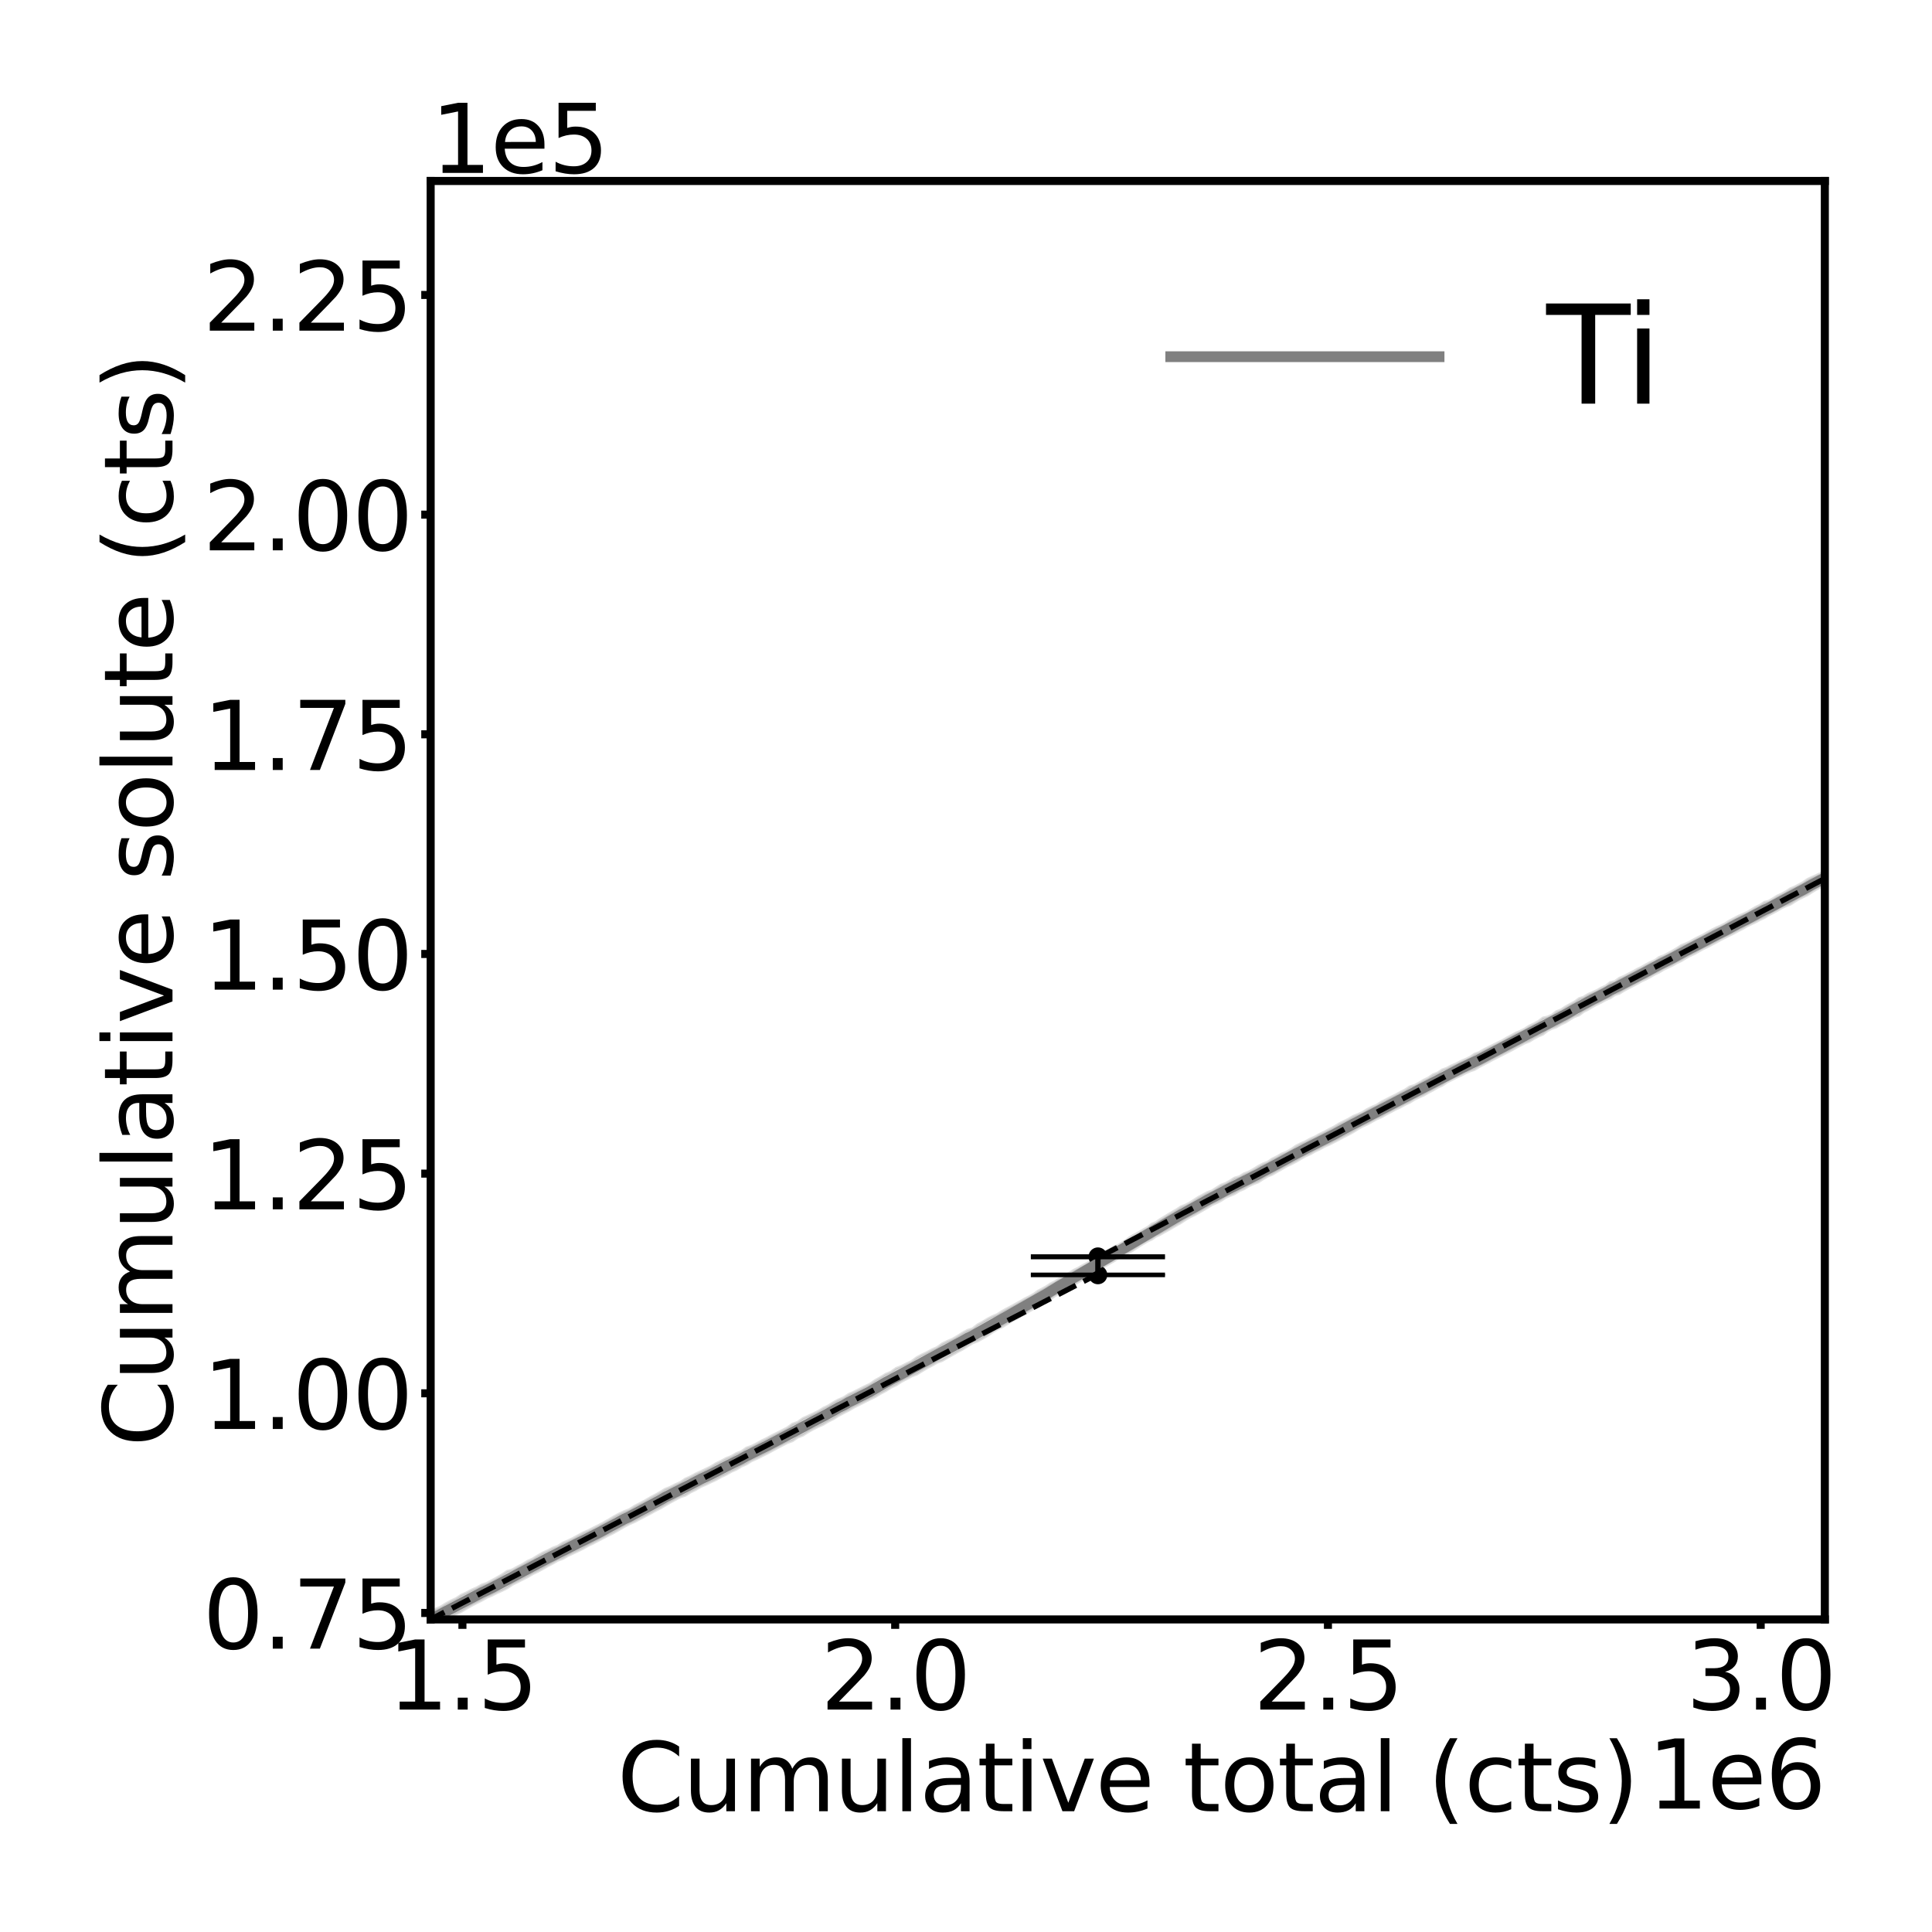 <?xml version="1.0" encoding="utf-8" standalone="no"?>
<!DOCTYPE svg PUBLIC "-//W3C//DTD SVG 1.1//EN"
  "http://www.w3.org/Graphics/SVG/1.1/DTD/svg11.dtd">
<svg xmlns:xlink="http://www.w3.org/1999/xlink" width="720pt" height="720pt" viewBox="0 0 720 720" xmlns="http://www.w3.org/2000/svg" version="1.1">
 <defs>
  <style type="text/css">*{stroke-linejoin: round; stroke-linecap: butt}</style>
 </defs>
 <g id="figure_1">
  <g id="patch_1">
   <path d="M 0 720 
L 720 720 
L 720 0 
L 0 0 
z
" style="fill: #ffffff"/>
  </g>
  <g id="axes_1">
   <g id="patch_2">
    <path d="M 160.49 603.52 
L 680.062 603.52 
L 680.062 67.44 
L 160.49 67.44 
z
" style="fill: #ffffff"/>
   </g>
   <g id="PolyCollection_1">
    <path d="M -309.703 843.11 
L -309.703 848.549 
L -307.863 847.622 
L -306.054 846.667 
L -304.26 845.845 
L -302.444 844.772 
L -300.576 843.896 
L -298.763 842.94 
L -296.935 841.932 
L -295.053 840.953 
L -293.27 840.096 
L -291.458 839.143 
L -289.593 838.219 
L -287.776 837.375 
L -285.93 836.29 
L -284.05 835.289 
L -282.171 834.303 
L -280.442 833.598 
L -278.59 832.671 
L -276.73 831.562 
L -274.902 830.686 
L -273.059 829.803 
L -271.23 828.887 
L -269.36 828.028 
L -267.529 826.959 
L -265.747 825.942 
L -263.903 825.001 
L -262.047 824.048 
L -260.219 823.114 
L -258.308 822.366 
L -256.433 821.142 
L -254.558 820.172 
L -252.679 819.255 
L -250.756 818.168 
L -248.888 817.423 
L -246.993 816.3 
L -245.101 815.355 
L -243.248 814.233 
L -241.409 813.334 
L -239.552 812.174 
L -237.656 811.493 
L -235.761 810.316 
L -233.919 809.447 
L -232.072 808.527 
L -230.145 807.473 
L -228.235 806.474 
L -226.346 805.644 
L -224.471 804.513 
L -222.575 803.544 
L -220.729 802.465 
L -218.885 801.537 
L -217.036 800.764 
L -215.182 799.68 
L -213.315 798.736 
L -211.434 797.589 
L -209.5 796.777 
L -207.613 795.906 
L -205.752 794.94 
L -203.893 793.918 
L -201.992 793.049 
L -200.133 792.043 
L -198.276 791.08 
L -196.413 790.173 
L -194.542 789.265 
L -192.67 788.237 
L -190.8 787.347 
L -188.87 786.242 
L -187.046 785.241 
L -185.159 784.458 
L -183.246 783.724 
L -181.368 782.658 
L -179.506 781.701 
L -177.567 780.661 
L -175.727 779.638 
L -173.837 778.579 
L -171.919 777.807 
L -170.103 776.79 
L -168.216 775.554 
L -166.327 774.662 
L -164.461 773.724 
L -162.595 772.812 
L -160.731 771.75 
L -158.896 770.845 
L -157.056 770.032 
L -155.176 769.045 
L -153.252 768.069 
L -151.343 766.986 
L -149.499 766.068 
L -147.617 765.227 
L -145.719 764.196 
L -143.798 763.189 
L -141.984 762.176 
L -140.127 761.221 
L -138.253 760.254 
L -136.33 759.183 
L -134.438 758.249 
L -132.588 757.669 
L -130.728 756.425 
L -128.857 755.512 
L -126.971 754.43 
L -125.086 753.556 
L -123.23 752.479 
L -121.346 751.545 
L -119.477 750.454 
L -117.633 749.632 
L -115.754 748.506 
L -113.901 747.453 
L -112.024 746.876 
L -110.156 745.635 
L -108.252 744.72 
L -106.391 743.812 
L -104.485 742.706 
L -102.584 741.97 
L -100.727 741.02 
L -98.858 739.97 
L -96.992 738.832 
L -95.087 738.104 
L -93.226 737.131 
L -91.277 736.222 
L -89.373 735.403 
L -87.502 734.428 
L -85.632 733.38 
L -83.786 732.476 
L -81.914 731.491 
L -80.031 730.48 
L -78.179 729.496 
L -76.312 728.407 
L -74.462 727.648 
L -72.575 726.739 
L -70.719 725.564 
L -68.825 724.749 
L -66.911 723.557 
L -65.061 722.572 
L -63.225 721.785 
L -61.375 720.903 
L -59.482 719.539 
L -57.623 718.65 
L -55.724 717.817 
L -53.833 716.884 
L -51.936 715.903 
L -50.079 714.861 
L -48.21 713.992 
L -46.317 712.95 
L -44.365 712.003 
L -42.478 711.037 
L -40.594 709.923 
L -38.724 709.168 
L -36.833 708.071 
L -34.955 707.158 
L -33.098 706.2 
L -31.253 705.182 
L -29.342 704.109 
L -27.491 703.093 
L -25.554 701.957 
L -23.699 700.93 
L -21.817 699.927 
L -19.914 699.003 
L -18.012 697.77 
L -16.088 696.947 
L -14.185 695.905 
L -12.26 694.927 
L -10.381 693.979 
L -8.475 692.965 
L -6.614 691.974 
L -4.734 691.048 
L -2.865 690.042 
L -0.983 688.913 
L 0.938 688.014 
L 2.857 687.014 
L 4.753 686.148 
L 6.66 685.167 
L 8.54 684.461 
L 10.467 683.315 
L 12.36 682.396 
L 14.278 681.491 
L 16.184 680.492 
L 18.089 679.629 
L 19.928 678.762 
L 21.79 677.655 
L 23.683 676.824 
L 25.569 675.676 
L 27.481 674.686 
L 29.416 673.607 
L 31.337 672.708 
L 33.204 671.759 
L 35.019 670.814 
L 36.846 670.036 
L 38.745 668.908 
L 40.647 667.942 
L 42.547 667.017 
L 44.48 666.065 
L 46.332 665.095 
L 48.278 663.928 
L 50.235 663.087 
L 52.108 662.268 
L 54.044 661.186 
L 55.932 660.259 
L 57.838 659.324 
L 59.755 658.173 
L 61.674 657.189 
L 63.592 656.172 
L 65.533 655.361 
L 67.398 654.21 
L 69.298 653.253 
L 71.201 652.447 
L 73.075 651.582 
L 74.967 650.619 
L 76.871 649.452 
L 78.736 648.381 
L 80.615 647.353 
L 82.48 646.549 
L 84.308 645.515 
L 86.213 644.507 
L 88.158 643.463 
L 90.052 642.406 
L 91.941 641.419 
L 93.825 640.597 
L 95.728 639.441 
L 97.627 638.552 
L 99.526 637.479 
L 101.448 636.71 
L 103.361 635.701 
L 105.228 634.844 
L 107.147 633.791 
L 109.027 632.795 
L 110.962 631.765 
L 112.884 630.879 
L 114.83 629.745 
L 116.731 628.8 
L 118.684 627.85 
L 120.601 626.854 
L 122.48 625.872 
L 124.401 624.872 
L 126.307 624.228 
L 128.143 623.061 
L 130.01 622.028 
L 131.925 620.887 
L 133.849 619.977 
L 135.745 618.993 
L 137.675 617.804 
L 139.538 616.904 
L 141.428 615.849 
L 143.298 615 
L 145.223 614.02 
L 147.186 612.928 
L 149.105 612.17 
L 150.954 611.153 
L 152.861 610.154 
L 154.8 609.153 
L 156.71 608.16 
L 158.606 607.403 
L 160.49 606.331 
L 162.339 605.434 
L 164.289 604.36 
L 166.244 603.519 
L 168.14 602.539 
L 170.041 601.437 
L 171.914 600.549 
L 173.827 599.41 
L 175.743 598.31 
L 177.616 597.346 
L 179.561 596.378 
L 181.48 595.286 
L 183.363 594.49 
L 185.234 593.553 
L 187.148 592.723 
L 189.025 591.79 
L 190.919 590.484 
L 192.791 589.574 
L 194.657 588.636 
L 196.562 587.68 
L 198.44 586.552 
L 200.374 585.64 
L 202.258 584.638 
L 204.121 583.563 
L 205.948 582.606 
L 207.822 581.517 
L 209.712 580.867 
L 211.642 579.738 
L 213.486 578.88 
L 215.388 577.999 
L 217.286 577.083 
L 219.221 575.965 
L 221.103 575.081 
L 223.005 574.073 
L 224.906 573.093 
L 226.819 572.108 
L 228.724 571.187 
L 230.671 570.058 
L 232.59 568.949 
L 234.524 567.921 
L 236.495 567.081 
L 238.452 566.049 
L 240.346 565.053 
L 242.266 564.063 
L 244.104 563.038 
L 246.011 562.074 
L 247.918 560.955 
L 249.795 559.868 
L 251.678 558.861 
L 253.608 557.848 
L 255.471 557.241 
L 257.418 556.02 
L 259.281 555.122 
L 261.197 553.996 
L 263.066 553.2 
L 264.988 552.255 
L 266.86 551.415 
L 268.732 550.329 
L 270.643 549.456 
L 272.536 548.381 
L 274.413 547.559 
L 276.285 546.419 
L 278.194 545.6 
L 280.084 544.39 
L 282.018 543.557 
L 283.908 542.6 
L 285.823 541.671 
L 287.708 540.655 
L 289.603 539.62 
L 291.53 538.623 
L 293.432 537.645 
L 295.351 536.954 
L 297.269 535.638 
L 299.202 534.885 
L 301.136 533.626 
L 303.006 532.591 
L 304.919 531.647 
L 306.78 530.825 
L 308.662 529.704 
L 310.583 528.75 
L 312.475 527.545 
L 314.435 526.505 
L 316.381 525.519 
L 318.406 524.346 
L 320.367 523.377 
L 322.313 522.384 
L 324.252 521.404 
L 326.192 520.486 
L 328.117 519.306 
L 330.097 518.28 
L 332.064 517.013 
L 333.962 516.162 
L 335.903 514.866 
L 337.853 513.867 
L 339.75 512.836 
L 341.691 512.098 
L 343.571 510.931 
L 345.491 509.775 
L 347.367 508.804 
L 349.27 507.703 
L 351.154 507.053 
L 353.019 505.94 
L 354.94 504.87 
L 356.831 503.792 
L 358.73 502.799 
L 360.594 501.616 
L 362.46 500.479 
L 364.357 499.76 
L 366.209 498.758 
L 368.049 497.674 
L 369.843 496.438 
L 371.629 495.358 
L 373.405 494.531 
L 375.204 493.435 
L 376.904 492.401 
L 378.631 491.451 
L 380.326 490.495 
L 381.959 489.631 
L 383.613 488.589 
L 385.23 487.695 
L 386.826 486.888 
L 388.362 486.007 
L 389.972 484.983 
L 391.479 484.089 
L 392.991 483.02 
L 394.504 482.133 
L 395.985 481.19 
L 397.468 480.409 
L 398.918 479.604 
L 400.27 478.882 
L 401.688 477.859 
L 403.032 477.09 
L 404.437 476.222 
L 405.802 475.484 
L 407.166 474.668 
L 408.508 474.097 
L 409.818 472.992 
L 411.18 472.152 
L 412.582 471.366 
L 413.975 470.556 
L 415.359 469.788 
L 416.701 468.827 
L 418.027 468.152 
L 419.355 467.425 
L 420.71 466.777 
L 422.081 466.01 
L 423.495 465.082 
L 424.909 464.16 
L 426.33 463.313 
L 427.798 462.463 
L 429.245 461.812 
L 430.738 460.774 
L 432.255 460.097 
L 433.771 459.227 
L 435.331 458.382 
L 436.908 457.475 
L 438.516 456.546 
L 440.11 455.647 
L 441.753 454.541 
L 443.406 453.571 
L 445.033 452.815 
L 446.665 451.937 
L 448.383 450.941 
L 450.019 449.999 
L 451.695 448.949 
L 453.354 448.256 
L 455.044 447.405 
L 456.742 446.274 
L 458.438 445.54 
L 460.125 444.854 
L 461.884 443.745 
L 463.588 443.065 
L 465.348 441.988 
L 467.153 441.159 
L 468.911 440.506 
L 470.66 439.38 
L 472.409 438.338 
L 474.174 437.635 
L 475.89 436.629 
L 477.646 435.657 
L 479.436 434.593 
L 481.249 433.745 
L 482.996 432.853 
L 484.78 431.797 
L 486.561 430.8 
L 488.326 430.028 
L 490.115 428.999 
L 491.939 428.159 
L 493.761 427.151 
L 495.588 426.366 
L 497.373 425.467 
L 499.131 424.539 
L 500.912 423.58 
L 502.642 422.714 
L 504.397 421.756 
L 506.116 420.646 
L 507.802 419.706 
L 509.565 418.913 
L 511.337 417.953 
L 513.082 416.993 
L 514.884 416.213 
L 516.651 415.208 
L 518.395 414.308 
L 520.136 413.386 
L 521.874 412.581 
L 523.642 411.608 
L 525.397 410.787 
L 527.202 409.658 
L 528.899 408.873 
L 530.643 408.093 
L 532.351 407.103 
L 534.05 406.243 
L 535.797 405.206 
L 537.484 404.472 
L 539.144 403.339 
L 540.912 402.476 
L 542.67 401.566 
L 544.429 400.766 
L 546.193 399.873 
L 547.867 399.141 
L 549.557 398.59 
L 551.3 397.506 
L 553.016 396.622 
L 554.711 395.758 
L 556.423 394.823 
L 558.151 393.955 
L 559.789 393.123 
L 561.483 392.28 
L 563.173 391.426 
L 564.846 390.496 
L 566.593 389.579 
L 568.274 388.695 
L 569.934 388.082 
L 571.671 387.009 
L 573.378 386.13 
L 575.003 385.443 
L 576.684 384.112 
L 578.365 383.267 
L 580.004 382.733 
L 581.716 381.699 
L 583.398 380.937 
L 585.063 379.878 
L 586.774 378.872 
L 588.494 378.269 
L 590.172 376.971 
L 591.816 376.174 
L 593.497 375.139 
L 595.134 374.274 
L 596.753 373.506 
L 598.449 372.567 
L 600.111 371.881 
L 601.819 370.709 
L 603.509 370.184 
L 605.23 369.124 
L 606.876 368.236 
L 608.503 367.397 
L 610.173 366.528 
L 611.778 365.608 
L 613.409 364.903 
L 615.082 363.968 
L 616.737 363.025 
L 618.345 362.276 
L 620.049 361.245 
L 621.677 360.479 
L 623.302 359.716 
L 624.905 358.809 
L 626.538 358.075 
L 628.196 357.044 
L 629.838 356.137 
L 631.464 355.421 
L 633.108 354.495 
L 634.737 353.568 
L 636.388 352.83 
L 637.986 351.967 
L 639.615 351.124 
L 641.269 350.186 
L 642.913 349.371 
L 644.537 348.562 
L 646.184 347.761 
L 647.837 346.849 
L 649.507 346.03 
L 651.084 345.087 
L 652.71 344.319 
L 654.304 343.582 
L 655.916 342.7 
L 657.525 341.982 
L 659.111 340.984 
L 660.76 340.166 
L 662.34 339.322 
L 663.985 338.34 
L 665.639 337.575 
L 667.248 336.979 
L 668.804 335.977 
L 670.399 335.013 
L 672 334.257 
L 673.601 333.477 
L 675.19 332.448 
L 676.791 331.481 
L 678.425 330.648 
L 680.062 329.833 
L 681.703 328.957 
L 683.274 328.19 
L 684.827 327.38 
L 686.437 326.415 
L 688.025 325.591 
L 689.664 324.706 
L 691.248 323.968 
L 692.891 323.185 
L 694.481 322.261 
L 696.021 321.61 
L 697.606 320.782 
L 699.207 320.009 
L 700.775 319.06 
L 702.279 318.516 
L 703.847 317.727 
L 705.483 316.78 
L 707.072 316.074 
L 708.67 315.138 
L 710.234 314.359 
L 711.784 313.483 
L 713.363 312.641 
L 714.902 311.761 
L 716.444 311.138 
L 718.029 310.105 
L 719.568 309.413 
L 721.113 308.306 
L 722.625 307.487 
L 724.197 306.716 
L 725.756 305.895 
L 727.287 305.135 
L 728.847 304.177 
L 730.364 303.394 
L 731.897 302.56 
L 733.456 301.565 
L 734.981 300.674 
L 736.557 300.021 
L 738.139 298.924 
L 739.622 298.306 
L 741.211 297.418 
L 742.675 296.912 
L 744.253 295.758 
L 745.753 294.959 
L 747.299 294.292 
L 748.851 293.425 
L 750.323 292.724 
L 751.834 291.713 
L 753.34 290.984 
L 754.823 290.151 
L 756.32 289.356 
L 757.832 288.531 
L 757.832 283.444 
L 757.832 283.444 
L 756.32 284.22 
L 754.823 285.048 
L 753.34 285.804 
L 751.834 286.784 
L 750.323 287.28 
L 748.851 288.154 
L 747.299 288.869 
L 745.753 289.893 
L 744.253 290.656 
L 742.675 291.154 
L 741.211 292.352 
L 739.622 293.057 
L 738.139 293.993 
L 736.557 294.419 
L 734.981 295.476 
L 733.456 296.295 
L 731.897 296.967 
L 730.364 298.125 
L 728.847 298.994 
L 727.287 299.752 
L 725.756 300.726 
L 724.197 301.616 
L 722.625 302.485 
L 721.113 303.2 
L 719.568 303.759 
L 718.029 304.858 
L 716.444 305.469 
L 714.902 306.607 
L 713.363 307.208 
L 711.784 308.146 
L 710.234 309 
L 708.67 310.003 
L 707.072 310.604 
L 705.483 311.76 
L 703.847 312.357 
L 702.279 313.223 
L 700.775 314.257 
L 699.207 314.73 
L 697.606 315.726 
L 696.021 316.505 
L 694.481 317.311 
L 692.891 317.882 
L 691.248 318.89 
L 689.664 319.755 
L 688.025 320.422 
L 686.437 321.232 
L 684.827 321.961 
L 683.274 322.893 
L 681.703 323.689 
L 680.062 324.549 
L 678.425 325.503 
L 676.791 326.272 
L 675.19 326.962 
L 673.601 327.702 
L 672 328.852 
L 670.399 329.71 
L 668.804 330.538 
L 667.248 331.177 
L 665.639 332.255 
L 663.985 333.142 
L 662.34 333.895 
L 660.76 334.883 
L 659.111 335.859 
L 657.525 336.241 
L 655.916 337.325 
L 654.304 338.093 
L 652.71 339.032 
L 651.084 340.014 
L 649.507 340.71 
L 647.837 341.428 
L 646.184 342.299 
L 644.537 343.174 
L 642.913 344.224 
L 641.269 345.051 
L 639.615 345.739 
L 637.986 346.565 
L 636.388 347.475 
L 634.737 348.419 
L 633.108 349.188 
L 631.464 350.025 
L 629.838 350.974 
L 628.196 351.725 
L 626.538 352.364 
L 624.905 353.469 
L 623.302 354.391 
L 621.677 355.287 
L 620.049 356.142 
L 618.345 356.76 
L 616.737 357.925 
L 615.082 358.59 
L 613.409 359.487 
L 611.778 360.439 
L 610.173 361.182 
L 608.503 362.133 
L 606.876 362.957 
L 605.23 363.823 
L 603.509 364.523 
L 601.819 365.731 
L 600.111 366.098 
L 598.449 367.426 
L 596.753 368.175 
L 595.134 369.105 
L 593.497 369.828 
L 591.816 370.563 
L 590.172 371.577 
L 588.494 372.116 
L 586.774 373.398 
L 585.063 374.286 
L 583.398 375.238 
L 581.716 376.349 
L 580.004 376.991 
L 578.365 378.274 
L 576.684 378.994 
L 575.003 379.338 
L 573.378 380.598 
L 571.671 381.547 
L 569.934 382.344 
L 568.274 383.408 
L 566.593 384.271 
L 564.846 385.007 
L 563.173 385.94 
L 561.483 386.842 
L 559.789 387.841 
L 558.151 388.617 
L 556.423 389.481 
L 554.711 390.332 
L 553.016 391.167 
L 551.3 392.195 
L 549.557 392.815 
L 547.867 393.973 
L 546.193 394.765 
L 544.429 395.521 
L 542.67 396.453 
L 540.912 397.177 
L 539.144 398.103 
L 537.484 398.681 
L 535.797 399.821 
L 534.05 400.49 
L 532.351 401.682 
L 530.643 402.5 
L 528.899 403.533 
L 527.202 404.465 
L 525.397 404.991 
L 523.642 406.166 
L 521.874 407.047 
L 520.136 408.02 
L 518.395 408.852 
L 516.651 409.766 
L 514.884 410.622 
L 513.082 411.837 
L 511.337 412.542 
L 509.565 413.423 
L 507.802 414.528 
L 506.116 415.292 
L 504.397 415.971 
L 502.642 416.99 
L 500.912 417.861 
L 499.131 418.755 
L 497.373 419.855 
L 495.588 420.742 
L 493.761 421.757 
L 491.939 422.607 
L 490.115 423.639 
L 488.326 424.429 
L 486.561 425.407 
L 484.78 426.172 
L 482.996 427.086 
L 481.249 428.301 
L 479.436 429.345 
L 477.646 430.027 
L 475.89 431.068 
L 474.174 431.88 
L 472.409 433.087 
L 470.66 433.75 
L 468.911 434.654 
L 467.153 435.746 
L 465.348 436.757 
L 463.588 437.426 
L 461.884 438.486 
L 460.125 438.985 
L 458.438 440.067 
L 456.742 441.02 
L 455.044 441.622 
L 453.354 442.694 
L 451.695 443.769 
L 450.019 444.377 
L 448.383 445.247 
L 446.665 446.157 
L 445.033 447.202 
L 443.406 448.235 
L 441.753 449.098 
L 440.11 449.73 
L 438.516 450.793 
L 436.908 451.705 
L 435.331 452.632 
L 433.771 453.623 
L 432.255 454.502 
L 430.738 455.584 
L 429.245 456.171 
L 427.798 457.348 
L 426.33 458.155 
L 424.909 458.996 
L 423.495 459.795 
L 422.081 460.512 
L 420.71 461.395 
L 419.355 462.409 
L 418.027 463.254 
L 416.701 464.098 
L 415.359 464.525 
L 413.975 465.381 
L 412.582 466.257 
L 411.18 467.138 
L 409.818 467.857 
L 408.508 468.388 
L 407.166 469.538 
L 405.802 470.382 
L 404.437 471.158 
L 403.032 471.864 
L 401.688 472.661 
L 400.27 473.307 
L 398.918 474.153 
L 397.468 475.135 
L 395.985 476.047 
L 394.504 476.768 
L 392.991 477.737 
L 391.479 478.455 
L 389.972 479.457 
L 388.362 480.354 
L 386.826 481.145 
L 385.23 482.318 
L 383.613 483.198 
L 381.959 484.018 
L 380.326 484.975 
L 378.631 485.908 
L 376.904 486.862 
L 375.204 487.728 
L 373.405 488.723 
L 371.629 489.888 
L 369.843 490.621 
L 368.049 491.53 
L 366.209 492.671 
L 364.357 493.685 
L 362.46 495.159 
L 360.594 495.754 
L 358.73 496.763 
L 356.831 497.983 
L 354.94 499.064 
L 353.019 499.879 
L 351.154 500.792 
L 349.27 502.152 
L 347.367 502.98 
L 345.491 504.008 
L 343.571 504.893 
L 341.691 505.904 
L 339.75 507.342 
L 337.853 508.228 
L 335.903 509.207 
L 333.962 509.93 
L 332.064 511.308 
L 330.097 512.115 
L 328.117 513.345 
L 326.192 514.418 
L 324.252 515.801 
L 322.313 516.699 
L 320.367 517.686 
L 318.406 518.696 
L 316.381 519.564 
L 314.435 520.849 
L 312.475 521.672 
L 310.583 522.681 
L 308.662 523.913 
L 306.78 524.795 
L 304.919 525.962 
L 303.006 526.898 
L 301.136 527.755 
L 299.202 528.624 
L 297.269 530.024 
L 295.351 530.691 
L 293.432 532.092 
L 291.53 533.061 
L 289.603 534.048 
L 287.708 534.977 
L 285.823 536.004 
L 283.908 536.928 
L 282.018 537.989 
L 280.084 538.964 
L 278.194 539.594 
L 276.285 540.951 
L 274.413 541.666 
L 272.536 542.767 
L 270.643 543.486 
L 268.732 544.517 
L 266.86 545.421 
L 264.988 546.569 
L 263.066 547.5 
L 261.197 548.388 
L 259.281 549.278 
L 257.418 550.302 
L 255.471 551.132 
L 253.608 552.418 
L 251.678 553.271 
L 249.795 554.224 
L 247.918 554.956 
L 246.011 556.13 
L 244.104 557.202 
L 242.266 558.163 
L 240.346 559.294 
L 238.452 560.311 
L 236.495 561.313 
L 234.524 562.576 
L 232.59 563.312 
L 230.671 564.223 
L 228.724 565.276 
L 226.819 566.43 
L 224.906 567.5 
L 223.005 568.506 
L 221.103 569.442 
L 219.221 570.431 
L 217.286 571.25 
L 215.388 572.284 
L 213.486 573.322 
L 211.642 574.206 
L 209.712 575.03 
L 207.822 576.249 
L 205.948 576.915 
L 204.121 577.895 
L 202.258 578.718 
L 200.374 579.811 
L 198.44 581.008 
L 196.562 581.842 
L 194.657 583.021 
L 192.791 583.958 
L 190.919 585.005 
L 189.025 585.558 
L 187.148 586.819 
L 185.234 587.951 
L 183.363 588.968 
L 181.48 589.998 
L 179.561 590.64 
L 177.616 591.738 
L 175.743 592.551 
L 173.827 593.584 
L 171.914 594.426 
L 170.041 595.675 
L 168.14 596.576 
L 166.244 597.602 
L 164.289 598.81 
L 162.339 599.664 
L 160.49 600.709 
L 158.606 601.547 
L 156.71 602.787 
L 154.8 603.551 
L 152.861 604.519 
L 150.954 605.39 
L 149.105 606.223 
L 147.186 607.391 
L 145.223 608.166 
L 143.298 609.327 
L 141.428 610.256 
L 139.538 611.144 
L 137.675 612.322 
L 135.745 612.996 
L 133.849 614.06 
L 131.925 615.151 
L 130.01 616.124 
L 128.143 617.12 
L 126.307 617.958 
L 124.401 619.523 
L 122.48 620.323 
L 120.601 621.284 
L 118.684 622.226 
L 116.731 623.282 
L 114.83 624.179 
L 112.884 625.002 
L 110.962 626.151 
L 109.027 627.103 
L 107.147 628.139 
L 105.228 629.045 
L 103.361 630.094 
L 101.448 631.064 
L 99.526 632.156 
L 97.627 632.864 
L 95.728 633.826 
L 93.825 634.681 
L 91.941 635.889 
L 90.052 636.737 
L 88.158 637.548 
L 86.213 638.685 
L 84.308 639.637 
L 82.48 640.601 
L 80.615 641.818 
L 78.736 642.714 
L 76.871 643.706 
L 74.967 644.647 
L 73.075 645.746 
L 71.201 646.887 
L 69.298 647.949 
L 67.398 648.758 
L 65.533 649.47 
L 63.592 650.859 
L 61.674 651.602 
L 59.755 652.462 
L 57.838 653.398 
L 55.932 654.618 
L 54.044 655.55 
L 52.108 656.417 
L 50.235 657.621 
L 48.278 658.658 
L 46.332 659.218 
L 44.48 660.275 
L 42.547 661.406 
L 40.647 662.505 
L 38.745 663.42 
L 36.846 663.998 
L 35.019 665.237 
L 33.204 666.062 
L 31.337 667.101 
L 29.416 668.166 
L 27.481 668.978 
L 25.569 670.062 
L 23.683 670.899 
L 21.79 671.965 
L 19.928 672.92 
L 18.089 674.026 
L 16.184 675.088 
L 14.278 675.928 
L 12.36 676.994 
L 10.467 677.929 
L 8.54 678.575 
L 6.66 679.866 
L 4.753 680.649 
L 2.857 681.559 
L 0.938 682.416 
L -0.983 683.49 
L -2.865 684.175 
L -4.734 685.202 
L -6.614 686.458 
L -8.475 687.348 
L -10.381 688.283 
L -12.26 689.413 
L -14.185 690.345 
L -16.088 691.237 
L -18.012 692.471 
L -19.914 693.011 
L -21.817 694.091 
L -23.699 695.193 
L -25.554 696.249 
L -27.491 697.208 
L -29.342 698.153 
L -31.253 699.371 
L -33.098 700.483 
L -34.955 701.387 
L -36.833 702.407 
L -38.724 703.178 
L -40.594 704.364 
L -42.478 705.224 
L -44.365 706.407 
L -46.317 707.419 
L -48.21 708.28 
L -50.079 709.381 
L -51.936 710.154 
L -53.833 711.059 
L -55.724 712.074 
L -57.623 713.082 
L -59.482 714.107 
L -61.375 714.615 
L -63.225 715.747 
L -65.061 716.964 
L -66.911 717.792 
L -68.825 718.701 
L -70.719 719.893 
L -72.575 720.598 
L -74.462 721.798 
L -76.312 723.064 
L -78.179 723.789 
L -80.031 724.739 
L -81.914 725.684 
L -83.786 726.65 
L -85.632 727.692 
L -87.502 728.698 
L -89.373 729.535 
L -91.277 730.578 
L -93.226 731.547 
L -95.087 732.383 
L -96.992 733.54 
L -98.858 734.159 
L -100.727 735.045 
L -102.584 736.073 
L -104.485 737.381 
L -106.391 738.014 
L -108.252 739.055 
L -110.156 740.201 
L -112.024 740.852 
L -113.901 742.38 
L -115.754 742.949 
L -117.633 743.769 
L -119.477 745.011 
L -121.346 745.633 
L -123.23 746.739 
L -125.086 747.552 
L -126.971 748.766 
L -128.857 749.697 
L -130.728 750.774 
L -132.588 751.438 
L -134.438 752.788 
L -136.33 753.754 
L -138.253 754.569 
L -140.127 755.549 
L -141.984 756.578 
L -143.798 757.539 
L -145.719 758.537 
L -147.617 759.477 
L -149.499 760.607 
L -151.343 761.572 
L -153.252 762.338 
L -155.176 763.283 
L -157.056 764.22 
L -158.896 765.197 
L -160.731 766.094 
L -162.595 767.074 
L -164.461 768.097 
L -166.327 769.182 
L -168.216 770.149 
L -170.103 770.762 
L -171.919 771.823 
L -173.837 773.114 
L -175.727 773.953 
L -177.567 774.991 
L -179.506 775.984 
L -181.368 777.072 
L -183.246 777.843 
L -185.159 779.092 
L -187.046 780.137 
L -188.87 780.751 
L -190.8 781.513 
L -192.67 782.461 
L -194.542 783.33 
L -196.413 784.426 
L -198.276 785.46 
L -200.133 786.308 
L -201.992 787.311 
L -203.893 788.444 
L -205.752 789.322 
L -207.613 790.387 
L -209.5 791.421 
L -211.434 792.391 
L -213.315 792.965 
L -215.182 793.954 
L -217.036 794.868 
L -218.885 796.118 
L -220.729 796.848 
L -222.575 797.612 
L -224.471 798.702 
L -226.346 799.726 
L -228.235 800.979 
L -230.145 801.845 
L -232.072 802.764 
L -233.919 803.683 
L -235.761 804.697 
L -237.656 805.514 
L -239.552 806.896 
L -241.409 807.453 
L -243.248 808.582 
L -245.101 809.49 
L -246.993 810.575 
L -248.888 811.339 
L -250.756 812.666 
L -252.679 813.448 
L -254.558 814.545 
L -256.433 815.576 
L -258.308 816.199 
L -260.219 817.618 
L -262.047 818.387 
L -263.903 819.463 
L -265.747 820.484 
L -267.529 821.169 
L -269.36 822.186 
L -271.23 823.229 
L -273.059 824.105 
L -274.902 825.114 
L -276.73 826.122 
L -278.59 826.893 
L -280.442 827.826 
L -282.171 828.851 
L -284.05 829.72 
L -285.93 830.697 
L -287.776 831.57 
L -289.593 832.612 
L -291.458 833.488 
L -293.27 834.499 
L -295.053 835.416 
L -296.935 836.401 
L -298.763 837.331 
L -300.576 838.301 
L -302.444 839.395 
L -304.26 840.073 
L -306.054 841.203 
L -307.863 842.114 
L -309.703 843.11 
z
" clip-path="url(#p43e653d81c)" style="fill: #808080; fill-opacity: 0.25; stroke: #808080; stroke-opacity: 0.25"/>
   </g>
   <g id="PathCollection_1">
    <defs>
     <path id="m578f71d1d7" d="M 0 3 
C 0.796 3 1.559 2.684 2.121 2.121 
C 2.684 1.559 3 0.796 3 0 
C 3 -0.796 2.684 -1.559 2.121 -2.121 
C 1.559 -2.684 0.796 -3 0 -3 
C -0.796 -3 -1.559 -2.684 -2.121 -2.121 
C -2.684 -1.559 -3 -0.796 -3 0 
C -3 0.796 -2.684 1.559 -2.121 2.121 
C -1.559 2.684 -0.796 3 0 3 
z
" style="stroke: #000000"/>
    </defs>
    <g clip-path="url(#p43e653d81c)">
     <use xlink:href="#m578f71d1d7" x="409.163" y="475.11" style="stroke: #000000"/>
    </g>
   </g>
   <g id="PathCollection_2">
    <g clip-path="url(#p43e653d81c)">
     <use xlink:href="#m578f71d1d7" x="409.163" y="468.369" style="stroke: #000000"/>
    </g>
   </g>
   <g id="matplotlib.axis_1">
    <g id="xtick_1">
     <g id="line2d_1">
      <defs>
       <path id="mbc006e9403" d="M 0 0 
L 0 3.5 
" style="stroke: #000000; stroke-width: 3"/>
      </defs>
      <g>
       <use xlink:href="#mbc006e9403" x="172.332" y="603.52" style="stroke: #000000; stroke-width: 3"/>
      </g>
     </g>
     <g id="text_1">
      <!-- 1.5 -->
      <g transform="translate(144.501 637.115) scale(0.35 -0.35)">
       <defs>
        <path id="DejaVuSans-31" d="M 794 531 
L 1825 531 
L 1825 4091 
L 703 3866 
L 703 4441 
L 1819 4666 
L 2450 4666 
L 2450 531 
L 3481 531 
L 3481 0 
L 794 0 
L 794 531 
z
" transform="scale(0.016)"/>
        <path id="DejaVuSans-2e" d="M 684 794 
L 1344 794 
L 1344 0 
L 684 0 
L 684 794 
z
" transform="scale(0.016)"/>
        <path id="DejaVuSans-35" d="M 691 4666 
L 3169 4666 
L 3169 4134 
L 1269 4134 
L 1269 2991 
Q 1406 3038 1543 3061 
Q 1681 3084 1819 3084 
Q 2600 3084 3056 2656 
Q 3513 2228 3513 1497 
Q 3513 744 3044 326 
Q 2575 -91 1722 -91 
Q 1428 -91 1123 -41 
Q 819 9 494 109 
L 494 744 
Q 775 591 1075 516 
Q 1375 441 1709 441 
Q 2250 441 2565 725 
Q 2881 1009 2881 1497 
Q 2881 1984 2565 2268 
Q 2250 2553 1709 2553 
Q 1456 2553 1204 2497 
Q 953 2441 691 2322 
L 691 4666 
z
" transform="scale(0.016)"/>
       </defs>
       <use xlink:href="#DejaVuSans-31"/>
       <use xlink:href="#DejaVuSans-2e" x="63.623"/>
       <use xlink:href="#DejaVuSans-35" x="95.41"/>
      </g>
     </g>
    </g>
    <g id="xtick_2">
     <g id="line2d_2">
      <g>
       <use xlink:href="#mbc006e9403" x="333.607" y="603.52" style="stroke: #000000; stroke-width: 3"/>
      </g>
     </g>
     <g id="text_2">
      <!-- 2.0 -->
      <g transform="translate(305.777 637.115) scale(0.35 -0.35)">
       <defs>
        <path id="DejaVuSans-32" d="M 1228 531 
L 3431 531 
L 3431 0 
L 469 0 
L 469 531 
Q 828 903 1448 1529 
Q 2069 2156 2228 2338 
Q 2531 2678 2651 2914 
Q 2772 3150 2772 3378 
Q 2772 3750 2511 3984 
Q 2250 4219 1831 4219 
Q 1534 4219 1204 4116 
Q 875 4013 500 3803 
L 500 4441 
Q 881 4594 1212 4672 
Q 1544 4750 1819 4750 
Q 2544 4750 2975 4387 
Q 3406 4025 3406 3419 
Q 3406 3131 3298 2873 
Q 3191 2616 2906 2266 
Q 2828 2175 2409 1742 
Q 1991 1309 1228 531 
z
" transform="scale(0.016)"/>
        <path id="DejaVuSans-30" d="M 2034 4250 
Q 1547 4250 1301 3770 
Q 1056 3291 1056 2328 
Q 1056 1369 1301 889 
Q 1547 409 2034 409 
Q 2525 409 2770 889 
Q 3016 1369 3016 2328 
Q 3016 3291 2770 3770 
Q 2525 4250 2034 4250 
z
M 2034 4750 
Q 2819 4750 3233 4129 
Q 3647 3509 3647 2328 
Q 3647 1150 3233 529 
Q 2819 -91 2034 -91 
Q 1250 -91 836 529 
Q 422 1150 422 2328 
Q 422 3509 836 4129 
Q 1250 4750 2034 4750 
z
" transform="scale(0.016)"/>
       </defs>
       <use xlink:href="#DejaVuSans-32"/>
       <use xlink:href="#DejaVuSans-2e" x="63.623"/>
       <use xlink:href="#DejaVuSans-30" x="95.41"/>
      </g>
     </g>
    </g>
    <g id="xtick_3">
     <g id="line2d_3">
      <g>
       <use xlink:href="#mbc006e9403" x="494.883" y="603.52" style="stroke: #000000; stroke-width: 3"/>
      </g>
     </g>
     <g id="text_3">
      <!-- 2.5 -->
      <g transform="translate(467.052 637.115) scale(0.35 -0.35)">
       <use xlink:href="#DejaVuSans-32"/>
       <use xlink:href="#DejaVuSans-2e" x="63.623"/>
       <use xlink:href="#DejaVuSans-35" x="95.41"/>
      </g>
     </g>
    </g>
    <g id="xtick_4">
     <g id="line2d_4">
      <g>
       <use xlink:href="#mbc006e9403" x="656.158" y="603.52" style="stroke: #000000; stroke-width: 3"/>
      </g>
     </g>
     <g id="text_4">
      <!-- 3.0 -->
      <g transform="translate(628.327 637.115) scale(0.35 -0.35)">
       <defs>
        <path id="DejaVuSans-33" d="M 2597 2516 
Q 3050 2419 3304 2112 
Q 3559 1806 3559 1356 
Q 3559 666 3084 287 
Q 2609 -91 1734 -91 
Q 1441 -91 1130 -33 
Q 819 25 488 141 
L 488 750 
Q 750 597 1062 519 
Q 1375 441 1716 441 
Q 2309 441 2620 675 
Q 2931 909 2931 1356 
Q 2931 1769 2642 2001 
Q 2353 2234 1838 2234 
L 1294 2234 
L 1294 2753 
L 1863 2753 
Q 2328 2753 2575 2939 
Q 2822 3125 2822 3475 
Q 2822 3834 2567 4026 
Q 2313 4219 1838 4219 
Q 1578 4219 1281 4162 
Q 984 4106 628 3988 
L 628 4550 
Q 988 4650 1302 4700 
Q 1616 4750 1894 4750 
Q 2613 4750 3031 4423 
Q 3450 4097 3450 3541 
Q 3450 3153 3228 2886 
Q 3006 2619 2597 2516 
z
" transform="scale(0.016)"/>
       </defs>
       <use xlink:href="#DejaVuSans-33"/>
       <use xlink:href="#DejaVuSans-2e" x="63.623"/>
       <use xlink:href="#DejaVuSans-30" x="95.41"/>
      </g>
     </g>
    </g>
    <g id="text_5">
     <!-- Cumulative total (cts) -->
     <g transform="translate(230.002 674.988) scale(0.35 -0.35)">
      <defs>
       <path id="DejaVuSans-43" d="M 4122 4306 
L 4122 3641 
Q 3803 3938 3442 4084 
Q 3081 4231 2675 4231 
Q 1875 4231 1450 3742 
Q 1025 3253 1025 2328 
Q 1025 1406 1450 917 
Q 1875 428 2675 428 
Q 3081 428 3442 575 
Q 3803 722 4122 1019 
L 4122 359 
Q 3791 134 3420 21 
Q 3050 -91 2638 -91 
Q 1578 -91 968 557 
Q 359 1206 359 2328 
Q 359 3453 968 4101 
Q 1578 4750 2638 4750 
Q 3056 4750 3426 4639 
Q 3797 4528 4122 4306 
z
" transform="scale(0.016)"/>
       <path id="DejaVuSans-75" d="M 544 1381 
L 544 3500 
L 1119 3500 
L 1119 1403 
Q 1119 906 1312 657 
Q 1506 409 1894 409 
Q 2359 409 2629 706 
Q 2900 1003 2900 1516 
L 2900 3500 
L 3475 3500 
L 3475 0 
L 2900 0 
L 2900 538 
Q 2691 219 2414 64 
Q 2138 -91 1772 -91 
Q 1169 -91 856 284 
Q 544 659 544 1381 
z
M 1991 3584 
L 1991 3584 
z
" transform="scale(0.016)"/>
       <path id="DejaVuSans-6d" d="M 3328 2828 
Q 3544 3216 3844 3400 
Q 4144 3584 4550 3584 
Q 5097 3584 5394 3201 
Q 5691 2819 5691 2113 
L 5691 0 
L 5113 0 
L 5113 2094 
Q 5113 2597 4934 2840 
Q 4756 3084 4391 3084 
Q 3944 3084 3684 2787 
Q 3425 2491 3425 1978 
L 3425 0 
L 2847 0 
L 2847 2094 
Q 2847 2600 2669 2842 
Q 2491 3084 2119 3084 
Q 1678 3084 1418 2786 
Q 1159 2488 1159 1978 
L 1159 0 
L 581 0 
L 581 3500 
L 1159 3500 
L 1159 2956 
Q 1356 3278 1631 3431 
Q 1906 3584 2284 3584 
Q 2666 3584 2933 3390 
Q 3200 3197 3328 2828 
z
" transform="scale(0.016)"/>
       <path id="DejaVuSans-6c" d="M 603 4863 
L 1178 4863 
L 1178 0 
L 603 0 
L 603 4863 
z
" transform="scale(0.016)"/>
       <path id="DejaVuSans-61" d="M 2194 1759 
Q 1497 1759 1228 1600 
Q 959 1441 959 1056 
Q 959 750 1161 570 
Q 1363 391 1709 391 
Q 2188 391 2477 730 
Q 2766 1069 2766 1631 
L 2766 1759 
L 2194 1759 
z
M 3341 1997 
L 3341 0 
L 2766 0 
L 2766 531 
Q 2569 213 2275 61 
Q 1981 -91 1556 -91 
Q 1019 -91 701 211 
Q 384 513 384 1019 
Q 384 1609 779 1909 
Q 1175 2209 1959 2209 
L 2766 2209 
L 2766 2266 
Q 2766 2663 2505 2880 
Q 2244 3097 1772 3097 
Q 1472 3097 1187 3025 
Q 903 2953 641 2809 
L 641 3341 
Q 956 3463 1253 3523 
Q 1550 3584 1831 3584 
Q 2591 3584 2966 3190 
Q 3341 2797 3341 1997 
z
" transform="scale(0.016)"/>
       <path id="DejaVuSans-74" d="M 1172 4494 
L 1172 3500 
L 2356 3500 
L 2356 3053 
L 1172 3053 
L 1172 1153 
Q 1172 725 1289 603 
Q 1406 481 1766 481 
L 2356 481 
L 2356 0 
L 1766 0 
Q 1100 0 847 248 
Q 594 497 594 1153 
L 594 3053 
L 172 3053 
L 172 3500 
L 594 3500 
L 594 4494 
L 1172 4494 
z
" transform="scale(0.016)"/>
       <path id="DejaVuSans-69" d="M 603 3500 
L 1178 3500 
L 1178 0 
L 603 0 
L 603 3500 
z
M 603 4863 
L 1178 4863 
L 1178 4134 
L 603 4134 
L 603 4863 
z
" transform="scale(0.016)"/>
       <path id="DejaVuSans-76" d="M 191 3500 
L 800 3500 
L 1894 563 
L 2988 3500 
L 3597 3500 
L 2284 0 
L 1503 0 
L 191 3500 
z
" transform="scale(0.016)"/>
       <path id="DejaVuSans-65" d="M 3597 1894 
L 3597 1613 
L 953 1613 
Q 991 1019 1311 708 
Q 1631 397 2203 397 
Q 2534 397 2845 478 
Q 3156 559 3463 722 
L 3463 178 
Q 3153 47 2828 -22 
Q 2503 -91 2169 -91 
Q 1331 -91 842 396 
Q 353 884 353 1716 
Q 353 2575 817 3079 
Q 1281 3584 2069 3584 
Q 2775 3584 3186 3129 
Q 3597 2675 3597 1894 
z
M 3022 2063 
Q 3016 2534 2758 2815 
Q 2500 3097 2075 3097 
Q 1594 3097 1305 2825 
Q 1016 2553 972 2059 
L 3022 2063 
z
" transform="scale(0.016)"/>
       <path id="DejaVuSans-20" transform="scale(0.016)"/>
       <path id="DejaVuSans-6f" d="M 1959 3097 
Q 1497 3097 1228 2736 
Q 959 2375 959 1747 
Q 959 1119 1226 758 
Q 1494 397 1959 397 
Q 2419 397 2687 759 
Q 2956 1122 2956 1747 
Q 2956 2369 2687 2733 
Q 2419 3097 1959 3097 
z
M 1959 3584 
Q 2709 3584 3137 3096 
Q 3566 2609 3566 1747 
Q 3566 888 3137 398 
Q 2709 -91 1959 -91 
Q 1206 -91 779 398 
Q 353 888 353 1747 
Q 353 2609 779 3096 
Q 1206 3584 1959 3584 
z
" transform="scale(0.016)"/>
       <path id="DejaVuSans-28" d="M 1984 4856 
Q 1566 4138 1362 3434 
Q 1159 2731 1159 2009 
Q 1159 1288 1364 580 
Q 1569 -128 1984 -844 
L 1484 -844 
Q 1016 -109 783 600 
Q 550 1309 550 2009 
Q 550 2706 781 3412 
Q 1013 4119 1484 4856 
L 1984 4856 
z
" transform="scale(0.016)"/>
       <path id="DejaVuSans-63" d="M 3122 3366 
L 3122 2828 
Q 2878 2963 2633 3030 
Q 2388 3097 2138 3097 
Q 1578 3097 1268 2742 
Q 959 2388 959 1747 
Q 959 1106 1268 751 
Q 1578 397 2138 397 
Q 2388 397 2633 464 
Q 2878 531 3122 666 
L 3122 134 
Q 2881 22 2623 -34 
Q 2366 -91 2075 -91 
Q 1284 -91 818 406 
Q 353 903 353 1747 
Q 353 2603 823 3093 
Q 1294 3584 2113 3584 
Q 2378 3584 2631 3529 
Q 2884 3475 3122 3366 
z
" transform="scale(0.016)"/>
       <path id="DejaVuSans-73" d="M 2834 3397 
L 2834 2853 
Q 2591 2978 2328 3040 
Q 2066 3103 1784 3103 
Q 1356 3103 1142 2972 
Q 928 2841 928 2578 
Q 928 2378 1081 2264 
Q 1234 2150 1697 2047 
L 1894 2003 
Q 2506 1872 2764 1633 
Q 3022 1394 3022 966 
Q 3022 478 2636 193 
Q 2250 -91 1575 -91 
Q 1294 -91 989 -36 
Q 684 19 347 128 
L 347 722 
Q 666 556 975 473 
Q 1284 391 1588 391 
Q 1994 391 2212 530 
Q 2431 669 2431 922 
Q 2431 1156 2273 1281 
Q 2116 1406 1581 1522 
L 1381 1569 
Q 847 1681 609 1914 
Q 372 2147 372 2553 
Q 372 3047 722 3315 
Q 1072 3584 1716 3584 
Q 2034 3584 2315 3537 
Q 2597 3491 2834 3397 
z
" transform="scale(0.016)"/>
       <path id="DejaVuSans-29" d="M 513 4856 
L 1013 4856 
Q 1481 4119 1714 3412 
Q 1947 2706 1947 2009 
Q 1947 1309 1714 600 
Q 1481 -109 1013 -844 
L 513 -844 
Q 928 -128 1133 580 
Q 1338 1288 1338 2009 
Q 1338 2731 1133 3434 
Q 928 4138 513 4856 
z
" transform="scale(0.016)"/>
      </defs>
      <use xlink:href="#DejaVuSans-43"/>
      <use xlink:href="#DejaVuSans-75" x="69.824"/>
      <use xlink:href="#DejaVuSans-6d" x="133.203"/>
      <use xlink:href="#DejaVuSans-75" x="230.615"/>
      <use xlink:href="#DejaVuSans-6c" x="293.994"/>
      <use xlink:href="#DejaVuSans-61" x="321.777"/>
      <use xlink:href="#DejaVuSans-74" x="383.057"/>
      <use xlink:href="#DejaVuSans-69" x="422.266"/>
      <use xlink:href="#DejaVuSans-76" x="450.049"/>
      <use xlink:href="#DejaVuSans-65" x="509.229"/>
      <use xlink:href="#DejaVuSans-20" x="570.752"/>
      <use xlink:href="#DejaVuSans-74" x="602.539"/>
      <use xlink:href="#DejaVuSans-6f" x="641.748"/>
      <use xlink:href="#DejaVuSans-74" x="702.93"/>
      <use xlink:href="#DejaVuSans-61" x="742.139"/>
      <use xlink:href="#DejaVuSans-6c" x="803.418"/>
      <use xlink:href="#DejaVuSans-20" x="831.201"/>
      <use xlink:href="#DejaVuSans-28" x="862.988"/>
      <use xlink:href="#DejaVuSans-63" x="902.002"/>
      <use xlink:href="#DejaVuSans-74" x="956.982"/>
      <use xlink:href="#DejaVuSans-73" x="996.191"/>
      <use xlink:href="#DejaVuSans-29" x="1048.291"/>
     </g>
    </g>
    <g id="text_6">
     <!-- 1e6 -->
     <g transform="translate(613.989 673.988) scale(0.35 -0.35)">
      <defs>
       <path id="DejaVuSans-36" d="M 2113 2584 
Q 1688 2584 1439 2293 
Q 1191 2003 1191 1497 
Q 1191 994 1439 701 
Q 1688 409 2113 409 
Q 2538 409 2786 701 
Q 3034 994 3034 1497 
Q 3034 2003 2786 2293 
Q 2538 2584 2113 2584 
z
M 3366 4563 
L 3366 3988 
Q 3128 4100 2886 4159 
Q 2644 4219 2406 4219 
Q 1781 4219 1451 3797 
Q 1122 3375 1075 2522 
Q 1259 2794 1537 2939 
Q 1816 3084 2150 3084 
Q 2853 3084 3261 2657 
Q 3669 2231 3669 1497 
Q 3669 778 3244 343 
Q 2819 -91 2113 -91 
Q 1303 -91 875 529 
Q 447 1150 447 2328 
Q 447 3434 972 4092 
Q 1497 4750 2381 4750 
Q 2619 4750 2861 4703 
Q 3103 4656 3366 4563 
z
" transform="scale(0.016)"/>
      </defs>
      <use xlink:href="#DejaVuSans-31"/>
      <use xlink:href="#DejaVuSans-65" x="63.623"/>
      <use xlink:href="#DejaVuSans-36" x="125.146"/>
     </g>
    </g>
   </g>
   <g id="matplotlib.axis_2">
    <g id="ytick_1">
     <g id="line2d_5">
      <defs>
       <path id="m693a3b4f3f" d="M 0 0 
L -3.5 0 
" style="stroke: #000000; stroke-width: 3"/>
      </defs>
      <g>
       <use xlink:href="#m693a3b4f3f" x="160.49" y="601.105" style="stroke: #000000; stroke-width: 3"/>
      </g>
     </g>
     <g id="text_7">
      <!-- 0.75 -->
      <g transform="translate(75.56 614.402) scale(0.35 -0.35)">
       <defs>
        <path id="DejaVuSans-37" d="M 525 4666 
L 3525 4666 
L 3525 4397 
L 1831 0 
L 1172 0 
L 2766 4134 
L 525 4134 
L 525 4666 
z
" transform="scale(0.016)"/>
       </defs>
       <use xlink:href="#DejaVuSans-30"/>
       <use xlink:href="#DejaVuSans-2e" x="63.623"/>
       <use xlink:href="#DejaVuSans-37" x="95.41"/>
       <use xlink:href="#DejaVuSans-35" x="159.033"/>
      </g>
     </g>
    </g>
    <g id="ytick_2">
     <g id="line2d_6">
      <g>
       <use xlink:href="#m693a3b4f3f" x="160.49" y="519.242" style="stroke: #000000; stroke-width: 3"/>
      </g>
     </g>
     <g id="text_8">
      <!-- 1.00 -->
      <g transform="translate(75.56 532.539) scale(0.35 -0.35)">
       <use xlink:href="#DejaVuSans-31"/>
       <use xlink:href="#DejaVuSans-2e" x="63.623"/>
       <use xlink:href="#DejaVuSans-30" x="95.41"/>
       <use xlink:href="#DejaVuSans-30" x="159.033"/>
      </g>
     </g>
    </g>
    <g id="ytick_3">
     <g id="line2d_7">
      <g>
       <use xlink:href="#m693a3b4f3f" x="160.49" y="437.379" style="stroke: #000000; stroke-width: 3"/>
      </g>
     </g>
     <g id="text_9">
      <!-- 1.25 -->
      <g transform="translate(75.56 450.676) scale(0.35 -0.35)">
       <use xlink:href="#DejaVuSans-31"/>
       <use xlink:href="#DejaVuSans-2e" x="63.623"/>
       <use xlink:href="#DejaVuSans-32" x="95.41"/>
       <use xlink:href="#DejaVuSans-35" x="159.033"/>
      </g>
     </g>
    </g>
    <g id="ytick_4">
     <g id="line2d_8">
      <g>
       <use xlink:href="#m693a3b4f3f" x="160.49" y="355.516" style="stroke: #000000; stroke-width: 3"/>
      </g>
     </g>
     <g id="text_10">
      <!-- 1.50 -->
      <g transform="translate(75.56 368.813) scale(0.35 -0.35)">
       <use xlink:href="#DejaVuSans-31"/>
       <use xlink:href="#DejaVuSans-2e" x="63.623"/>
       <use xlink:href="#DejaVuSans-35" x="95.41"/>
       <use xlink:href="#DejaVuSans-30" x="159.033"/>
      </g>
     </g>
    </g>
    <g id="ytick_5">
     <g id="line2d_9">
      <g>
       <use xlink:href="#m693a3b4f3f" x="160.49" y="273.653" style="stroke: #000000; stroke-width: 3"/>
      </g>
     </g>
     <g id="text_11">
      <!-- 1.75 -->
      <g transform="translate(75.56 286.95) scale(0.35 -0.35)">
       <use xlink:href="#DejaVuSans-31"/>
       <use xlink:href="#DejaVuSans-2e" x="63.623"/>
       <use xlink:href="#DejaVuSans-37" x="95.41"/>
       <use xlink:href="#DejaVuSans-35" x="159.033"/>
      </g>
     </g>
    </g>
    <g id="ytick_6">
     <g id="line2d_10">
      <g>
       <use xlink:href="#m693a3b4f3f" x="160.49" y="191.79" style="stroke: #000000; stroke-width: 3"/>
      </g>
     </g>
     <g id="text_12">
      <!-- 2.00 -->
      <g transform="translate(75.56 205.087) scale(0.35 -0.35)">
       <use xlink:href="#DejaVuSans-32"/>
       <use xlink:href="#DejaVuSans-2e" x="63.623"/>
       <use xlink:href="#DejaVuSans-30" x="95.41"/>
       <use xlink:href="#DejaVuSans-30" x="159.033"/>
      </g>
     </g>
    </g>
    <g id="ytick_7">
     <g id="line2d_11">
      <g>
       <use xlink:href="#m693a3b4f3f" x="160.49" y="109.927" style="stroke: #000000; stroke-width: 3"/>
      </g>
     </g>
     <g id="text_13">
      <!-- 2.25 -->
      <g transform="translate(75.56 123.224) scale(0.35 -0.35)">
       <use xlink:href="#DejaVuSans-32"/>
       <use xlink:href="#DejaVuSans-2e" x="63.623"/>
       <use xlink:href="#DejaVuSans-32" x="95.41"/>
       <use xlink:href="#DejaVuSans-35" x="159.033"/>
      </g>
     </g>
    </g>
    <g id="text_14">
     <!-- Cumulative solute (cts) -->
     <g transform="translate(64.281 539.144) rotate(-90) scale(0.35 -0.35)">
      <use xlink:href="#DejaVuSans-43"/>
      <use xlink:href="#DejaVuSans-75" x="69.824"/>
      <use xlink:href="#DejaVuSans-6d" x="133.203"/>
      <use xlink:href="#DejaVuSans-75" x="230.615"/>
      <use xlink:href="#DejaVuSans-6c" x="293.994"/>
      <use xlink:href="#DejaVuSans-61" x="321.777"/>
      <use xlink:href="#DejaVuSans-74" x="383.057"/>
      <use xlink:href="#DejaVuSans-69" x="422.266"/>
      <use xlink:href="#DejaVuSans-76" x="450.049"/>
      <use xlink:href="#DejaVuSans-65" x="509.229"/>
      <use xlink:href="#DejaVuSans-20" x="570.752"/>
      <use xlink:href="#DejaVuSans-73" x="602.539"/>
      <use xlink:href="#DejaVuSans-6f" x="654.639"/>
      <use xlink:href="#DejaVuSans-6c" x="715.82"/>
      <use xlink:href="#DejaVuSans-75" x="743.604"/>
      <use xlink:href="#DejaVuSans-74" x="806.982"/>
      <use xlink:href="#DejaVuSans-65" x="846.191"/>
      <use xlink:href="#DejaVuSans-20" x="907.715"/>
      <use xlink:href="#DejaVuSans-28" x="939.502"/>
      <use xlink:href="#DejaVuSans-63" x="978.516"/>
      <use xlink:href="#DejaVuSans-74" x="1033.496"/>
      <use xlink:href="#DejaVuSans-73" x="1072.705"/>
      <use xlink:href="#DejaVuSans-29" x="1124.805"/>
     </g>
    </g>
    <g id="text_15">
     <!-- 1e5 -->
     <g transform="translate(160.49 64.44) scale(0.35 -0.35)">
      <use xlink:href="#DejaVuSans-31"/>
      <use xlink:href="#DejaVuSans-65" x="63.623"/>
      <use xlink:href="#DejaVuSans-35" x="125.146"/>
     </g>
    </g>
   </g>
   <g id="line2d_12">
    <path d="M -1 686.209 
L 12.36 679.695 
L 54.044 658.368 
L 55.932 657.438 
L 59.755 655.318 
L 63.592 653.515 
L 67.398 651.484 
L 71.201 649.667 
L 95.728 636.634 
L 107.147 630.965 
L 112.884 627.94 
L 126.307 621.093 
L 135.745 615.994 
L 137.675 615.063 
L 141.428 613.052 
L 143.298 612.164 
L 145.223 611.093 
L 150.954 608.272 
L 160.49 603.52 
L 179.561 593.509 
L 183.363 591.729 
L 200.374 582.726 
L 204.121 580.729 
L 207.822 578.883 
L 223.005 571.29 
L 228.724 568.231 
L 232.59 566.13 
L 234.524 565.248 
L 246.011 559.102 
L 247.918 557.956 
L 255.471 554.187 
L 261.197 551.192 
L 264.988 549.412 
L 270.643 546.471 
L 276.285 543.685 
L 278.194 542.597 
L 285.823 538.837 
L 291.53 535.842 
L 297.269 532.831 
L 303.006 529.744 
L 306.78 527.81 
L 310.583 525.715 
L 312.475 524.609 
L 314.435 523.677 
L 316.381 522.542 
L 324.252 518.602 
L 330.097 515.198 
L 341.691 509.001 
L 345.491 506.891 
L 358.73 499.781 
L 360.594 498.685 
L 362.46 497.819 
L 371.629 492.623 
L 389.972 482.22 
L 394.504 479.45 
L 400.27 476.094 
L 440.11 452.688 
L 445.033 450.008 
L 450.019 447.188 
L 453.354 445.475 
L 456.742 443.647 
L 468.911 437.58 
L 470.66 436.565 
L 474.174 434.757 
L 482.996 429.97 
L 486.561 428.103 
L 497.373 422.661 
L 500.912 420.72 
L 504.397 418.863 
L 544.429 398.143 
L 551.3 394.851 
L 554.711 393.045 
L 583.398 378.088 
L 586.774 376.135 
L 593.497 372.483 
L 598.449 369.996 
L 600.111 368.99 
L 603.509 367.353 
L 613.409 362.195 
L 618.345 359.518 
L 623.302 357.053 
L 628.196 354.384 
L 636.388 350.152 
L 639.615 348.431 
L 642.913 346.798 
L 646.184 345.03 
L 647.837 344.139 
L 651.084 342.551 
L 657.525 339.112 
L 659.111 338.422 
L 670.399 332.361 
L 672 331.554 
L 675.19 329.705 
L 694.481 319.786 
L 697.606 318.254 
L 699.207 317.37 
L 702.279 315.87 
L 718.029 307.481 
L 721 305.814 
L 721 305.814 
" clip-path="url(#p43e653d81c)" style="fill: none; stroke: #808080; stroke-width: 4; stroke-linecap: square"/>
   </g>
   <g id="line2d_13">
    <path d="M -1 687.053 
L 408.508 475.11 
L 408.508 475.11 
" clip-path="url(#p43e653d81c)" style="fill: none; stroke-dasharray: 7.4,3.2; stroke-dashoffset: 0; stroke: #000000; stroke-width: 2"/>
   </g>
   <g id="line2d_14">
    <path d="M 409.818 468.369 
L 721 306.056 
L 721 306.056 
" clip-path="url(#p43e653d81c)" style="fill: none; stroke-dasharray: 7.4,3.2; stroke-dashoffset: 0; stroke: #000000; stroke-width: 2"/>
   </g>
   <g id="LineCollection_1">
    <path d="M 409.163 475.11 
L 409.163 468.369 
" clip-path="url(#p43e653d81c)" style="fill: none; stroke: #000000; stroke-width: 2"/>
   </g>
   <g id="LineCollection_2">
    <path d="M 409.163 475.468 
L 409.163 474.752 
" clip-path="url(#p43e653d81c)" style="fill: none; stroke: #000000; stroke-width: 1.5"/>
   </g>
   <g id="line2d_15">
    <defs>
     <path id="m6a4672708f" d="M 25 0 
L -25 -0 
" style="stroke: #000000"/>
    </defs>
    <g clip-path="url(#p43e653d81c)">
     <use xlink:href="#m6a4672708f" x="409.163" y="475.468" style="stroke: #000000"/>
    </g>
   </g>
   <g id="line2d_16">
    <g clip-path="url(#p43e653d81c)">
     <use xlink:href="#m6a4672708f" x="409.163" y="474.752" style="stroke: #000000"/>
    </g>
   </g>
   <g id="LineCollection_3">
    <path d="M 409.163 468.799 
L 409.163 467.938 
" clip-path="url(#p43e653d81c)" style="fill: none; stroke: #000000; stroke-width: 1.5"/>
   </g>
   <g id="line2d_17">
    <g clip-path="url(#p43e653d81c)">
     <use xlink:href="#m6a4672708f" x="409.163" y="468.799" style="stroke: #000000"/>
    </g>
   </g>
   <g id="line2d_18">
    <g clip-path="url(#p43e653d81c)">
     <use xlink:href="#m6a4672708f" x="409.163" y="467.938" style="stroke: #000000"/>
    </g>
   </g>
   <g id="line2d_19">
    <path d="M 409.163 475.11 
" clip-path="url(#p43e653d81c)" style="fill: none; stroke: #000000; stroke-width: 1.5; stroke-linecap: square"/>
   </g>
   <g id="line2d_20">
    <path d="M 409.163 468.369 
" clip-path="url(#p43e653d81c)" style="fill: none; stroke: #000000; stroke-width: 1.5; stroke-linecap: square"/>
   </g>
   <g id="patch_3">
    <path d="M 160.49 603.52 
L 160.49 67.44 
" style="fill: none; stroke: #000000; stroke-width: 3; stroke-linejoin: miter; stroke-linecap: square"/>
   </g>
   <g id="patch_4">
    <path d="M 680.062 603.52 
L 680.062 67.44 
" style="fill: none; stroke: #000000; stroke-width: 3; stroke-linejoin: miter; stroke-linecap: square"/>
   </g>
   <g id="patch_5">
    <path d="M 160.49 603.52 
L 680.062 603.52 
" style="fill: none; stroke: #000000; stroke-width: 3; stroke-linejoin: miter; stroke-linecap: square"/>
   </g>
   <g id="patch_6">
    <path d="M 160.49 67.44 
L 680.062 67.44 
" style="fill: none; stroke: #000000; stroke-width: 3; stroke-linejoin: miter; stroke-linecap: square"/>
   </g>
   <g id="legend_1">
    <g id="line2d_21">
     <path d="M 436.304 132.932 
L 486.304 132.932 
L 536.304 132.932 
" style="fill: none; stroke: #808080; stroke-width: 4; stroke-linecap: square"/>
    </g>
    <g id="text_16">
     <!-- Ti  -->
     <g transform="translate(576.304 150.432) scale(0.5 -0.5)">
      <defs>
       <path id="DejaVuSans-54" d="M -19 4666 
L 3928 4666 
L 3928 4134 
L 2272 4134 
L 2272 0 
L 1638 0 
L 1638 4134 
L -19 4134 
L -19 4666 
z
" transform="scale(0.016)"/>
      </defs>
      <use xlink:href="#DejaVuSans-54"/>
      <use xlink:href="#DejaVuSans-69" x="57.959"/>
      <use xlink:href="#DejaVuSans-20" x="85.742"/>
     </g>
    </g>
   </g>
  </g>
 </g>
 <defs>
  <clipPath id="p43e653d81c">
   <rect x="160.49" y="67.44" width="519.572" height="536.08"/>
  </clipPath>
 </defs>
</svg>
